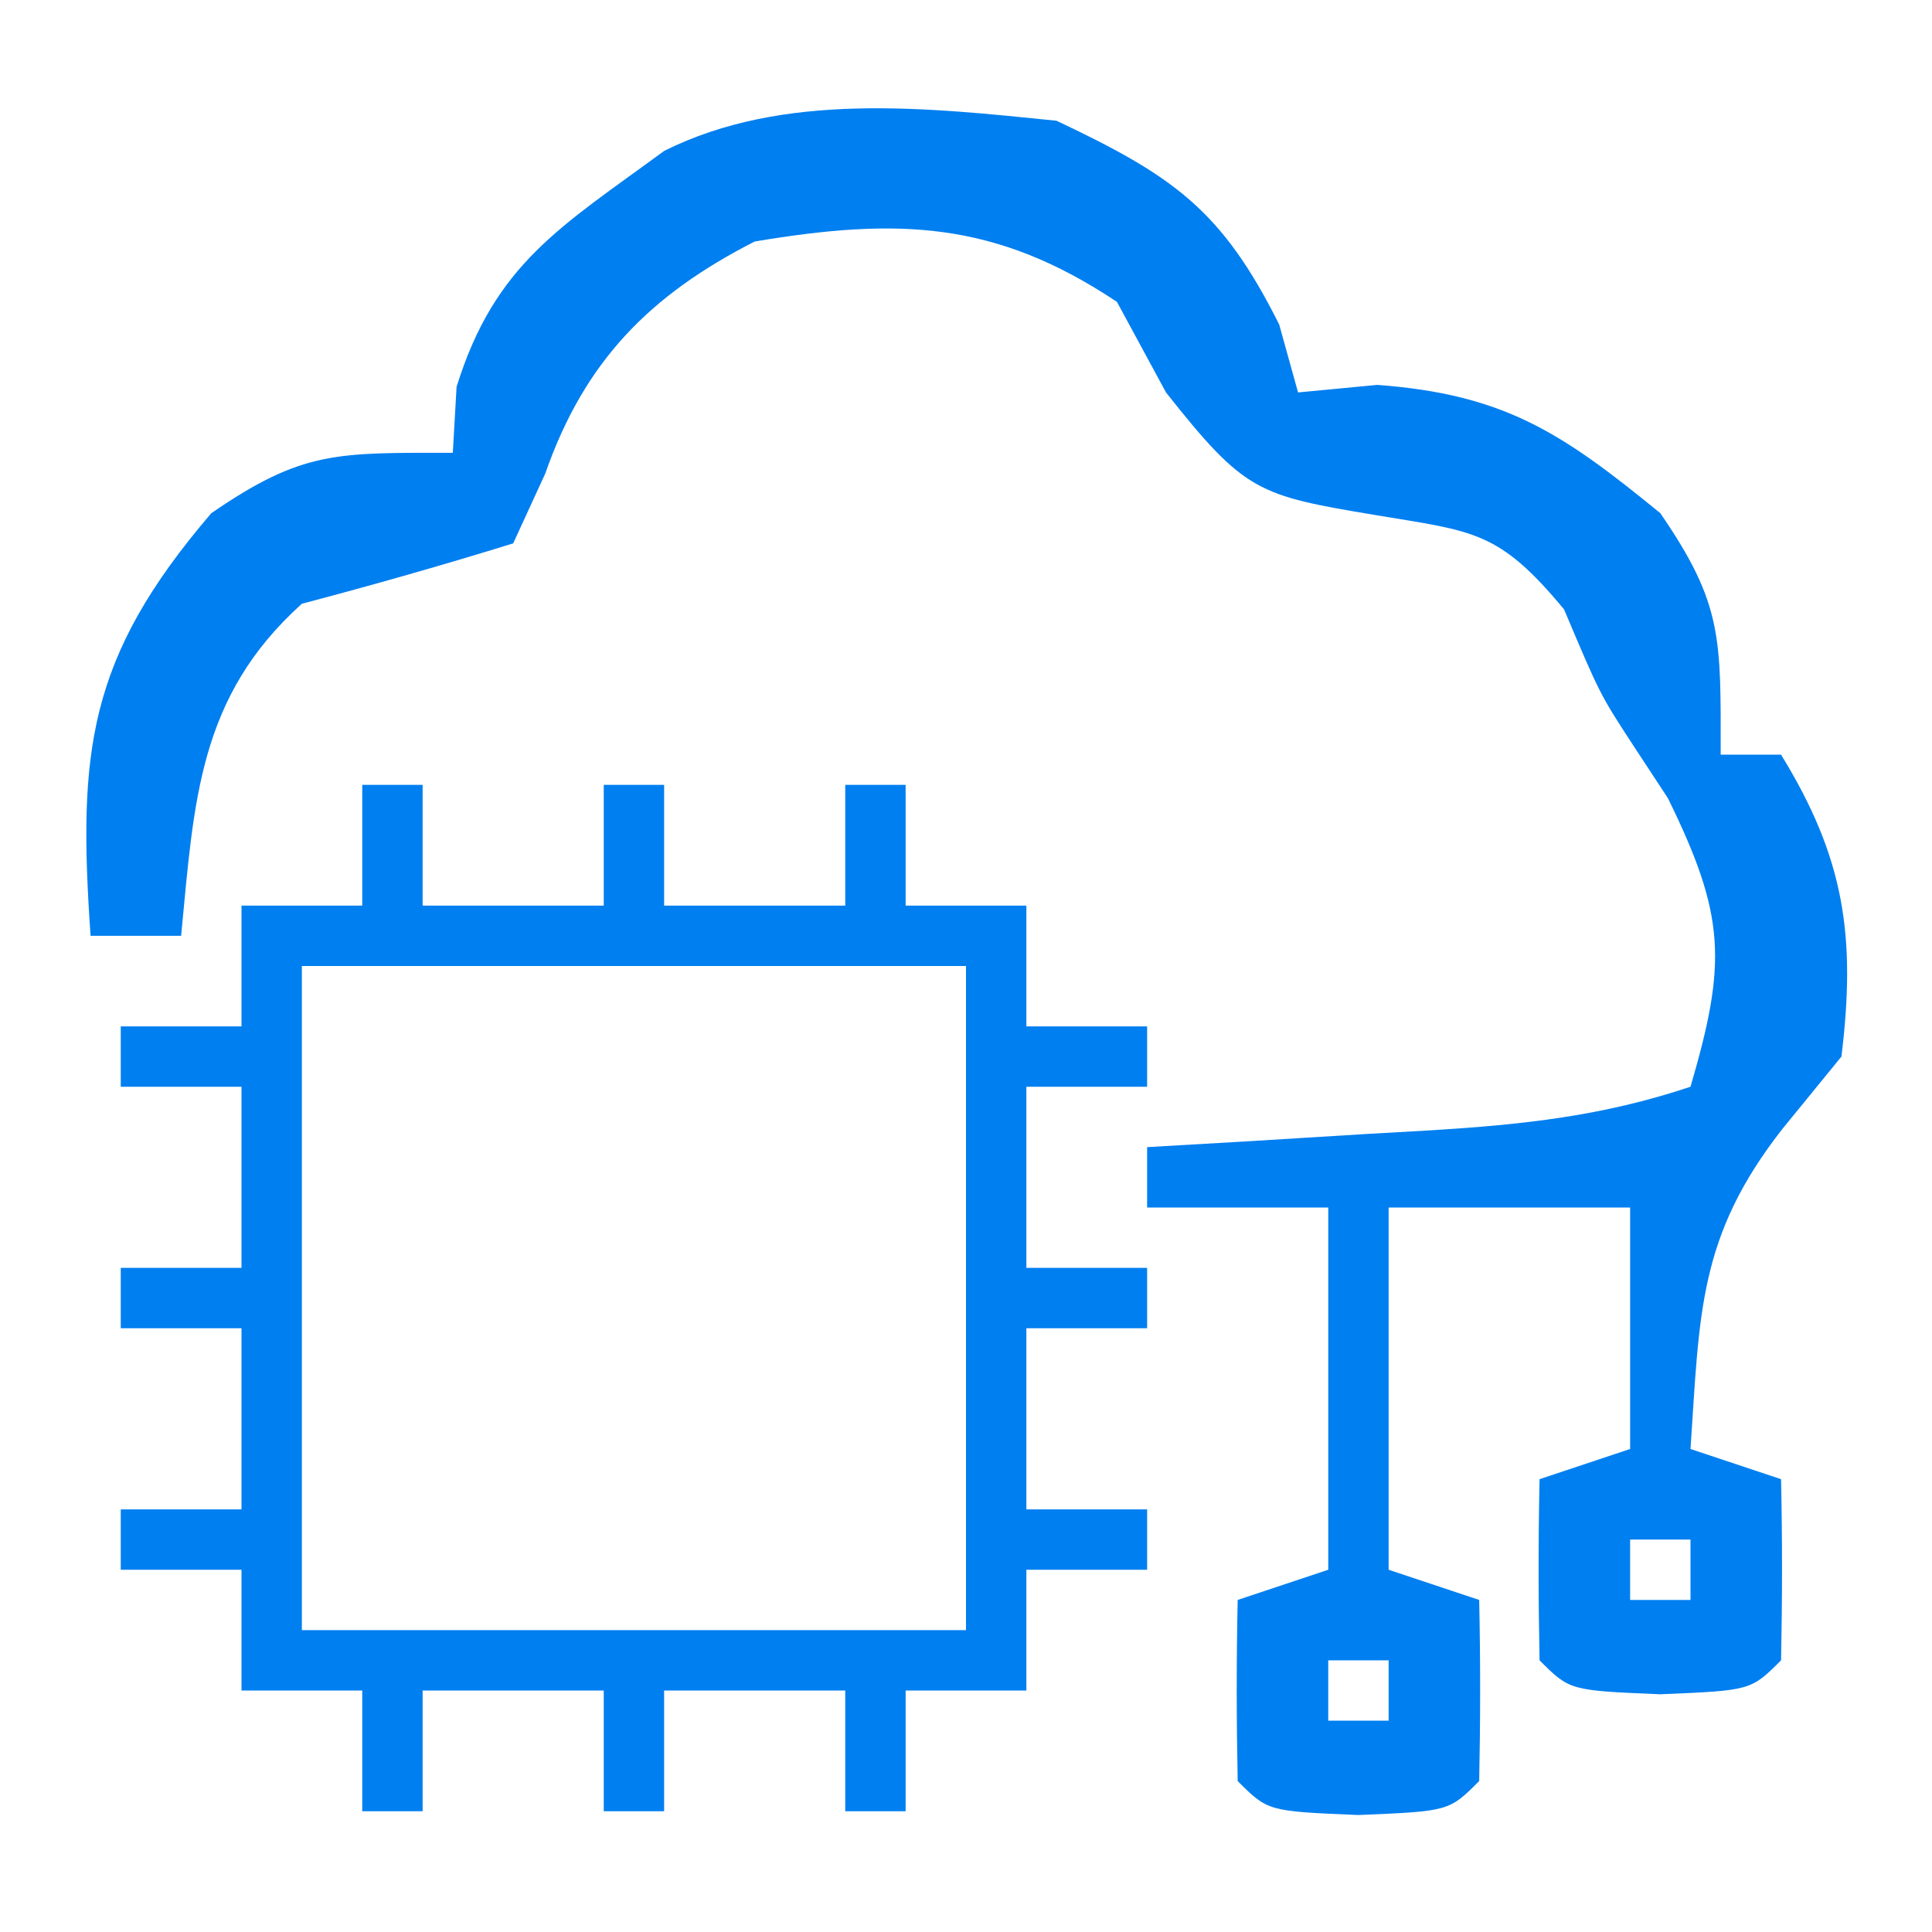 <?xml version="1.0" encoding="UTF-8"?>
<svg version="1.1" xmlns="http://www.w3.org/2000/svg" width="64" height="64" >
<path d="M0 0 C3.862 1.829 5.47 2.94 7.375 6.75 C7.581 7.492 7.787 8.235 8 9 C9.299 8.876 9.299 8.876 10.625 8.75 C14.844 9.063 16.752 10.343 20 13 C22.08 16.026 22 17.145 22 21 C22.66 21 23.32 21 24 21 C26.102 24.416 26.487 27.022 26 31 C25.361 31.784 24.721 32.568 24.062 33.375 C21.25 36.955 21.305 39.507 21 44 C21.99 44.33 22.98 44.66 24 45 C24.043 47 24.041 49 24 51 C23 52 23 52 20 52.125 C17 52 17 52 16 51 C15.959 49 15.957 47 16 45 C16.99 44.67 17.98 44.34 19 44 C19 41.36 19 38.72 19 36 C16.36 36 13.72 36 11 36 C11 39.96 11 43.92 11 48 C11.99 48.33 12.98 48.66 14 49 C14.043 51 14.041 53 14 55 C13 56 13 56 10 56.125 C7 56 7 56 6 55 C5.959 53 5.957 51 6 49 C6.99 48.67 7.98 48.34 9 48 C9 44.04 9 40.08 9 36 C7.02 36 5.04 36 3 36 C3 35.34 3 34.68 3 34 C4.048 33.939 5.096 33.879 6.176 33.816 C7.555 33.732 8.934 33.647 10.312 33.562 C11.003 33.523 11.693 33.484 12.404 33.443 C15.472 33.251 18.07 32.977 21 32 C22.201 27.896 22.173 26.351 20.25 22.438 C19.867 21.855 19.484 21.272 19.09 20.672 C18 19 18 19 16.812 16.188 C14.641 13.566 13.821 13.606 10.562 13.062 C6.665 12.412 6.241 12.305 3.625 9 C3.089 8.01 2.553 7.02 2 6 C-2.034 3.311 -5.26 3.207 -10 4 C-13.465 5.769 -15.635 7.954 -16.938 11.688 C-17.288 12.451 -17.639 13.214 -18 14 C-20.318 14.717 -22.653 15.382 -25 16 C-28.431 19.088 -28.571 22.543 -29 27 C-29.99 27 -30.98 27 -32 27 C-32.418 20.942 -32.123 17.81 -28 13 C-24.974 10.92 -23.855 11 -20 11 C-19.959 10.278 -19.918 9.556 -19.875 8.812 C-18.605 4.731 -16.423 3.515 -13 1 C-9.051 -0.975 -4.304 -0.437 0 0 Z M19 47 C19 47.66 19 48.32 19 49 C19.66 49 20.32 49 21 49 C21 48.34 21 47.68 21 47 C20.34 47 19.68 47 19 47 Z M9 51 C9 51.66 9 52.32 9 53 C9.66 53 10.32 53 11 53 C11 52.34 11 51.68 11 51 C10.34 51 9.68 51 9 51 Z " fill="#007ff0" transform="translate(35,4)"/>
<path d="M0 0 C0.66 0 1.32 0 2 0 C2 1.32 2 2.64 2 4 C3.98 4 5.96 4 8 4 C8 2.68 8 1.36 8 0 C8.66 0 9.32 0 10 0 C10 1.32 10 2.64 10 4 C11.98 4 13.96 4 16 4 C16 2.68 16 1.36 16 0 C16.66 0 17.32 0 18 0 C18 1.32 18 2.64 18 4 C19.32 4 20.64 4 22 4 C22 5.32 22 6.64 22 8 C23.32 8 24.64 8 26 8 C26 8.66 26 9.32 26 10 C24.68 10 23.36 10 22 10 C22 11.98 22 13.96 22 16 C23.32 16 24.64 16 26 16 C26 16.66 26 17.32 26 18 C24.68 18 23.36 18 22 18 C22 19.98 22 21.96 22 24 C23.32 24 24.64 24 26 24 C26 24.66 26 25.32 26 26 C24.68 26 23.36 26 22 26 C22 27.32 22 28.64 22 30 C20.68 30 19.36 30 18 30 C18 31.32 18 32.64 18 34 C17.34 34 16.68 34 16 34 C16 32.68 16 31.36 16 30 C14.02 30 12.04 30 10 30 C10 31.32 10 32.64 10 34 C9.34 34 8.68 34 8 34 C8 32.68 8 31.36 8 30 C6.02 30 4.04 30 2 30 C2 31.32 2 32.64 2 34 C1.34 34 0.68 34 0 34 C0 32.68 0 31.36 0 30 C-1.32 30 -2.64 30 -4 30 C-4 28.68 -4 27.36 -4 26 C-5.32 26 -6.64 26 -8 26 C-8 25.34 -8 24.68 -8 24 C-6.68 24 -5.36 24 -4 24 C-4 22.02 -4 20.04 -4 18 C-5.32 18 -6.64 18 -8 18 C-8 17.34 -8 16.68 -8 16 C-6.68 16 -5.36 16 -4 16 C-4 14.02 -4 12.04 -4 10 C-5.32 10 -6.64 10 -8 10 C-8 9.34 -8 8.68 -8 8 C-6.68 8 -5.36 8 -4 8 C-4 6.68 -4 5.36 -4 4 C-2.68 4 -1.36 4 0 4 C0 2.68 0 1.36 0 0 Z M-2 6 C-2 13.26 -2 20.52 -2 28 C5.26 28 12.52 28 20 28 C20 20.74 20 13.48 20 6 C12.74 6 5.48 6 -2 6 Z " fill="#007ff0" transform="translate(12,26)"/>
</svg>
